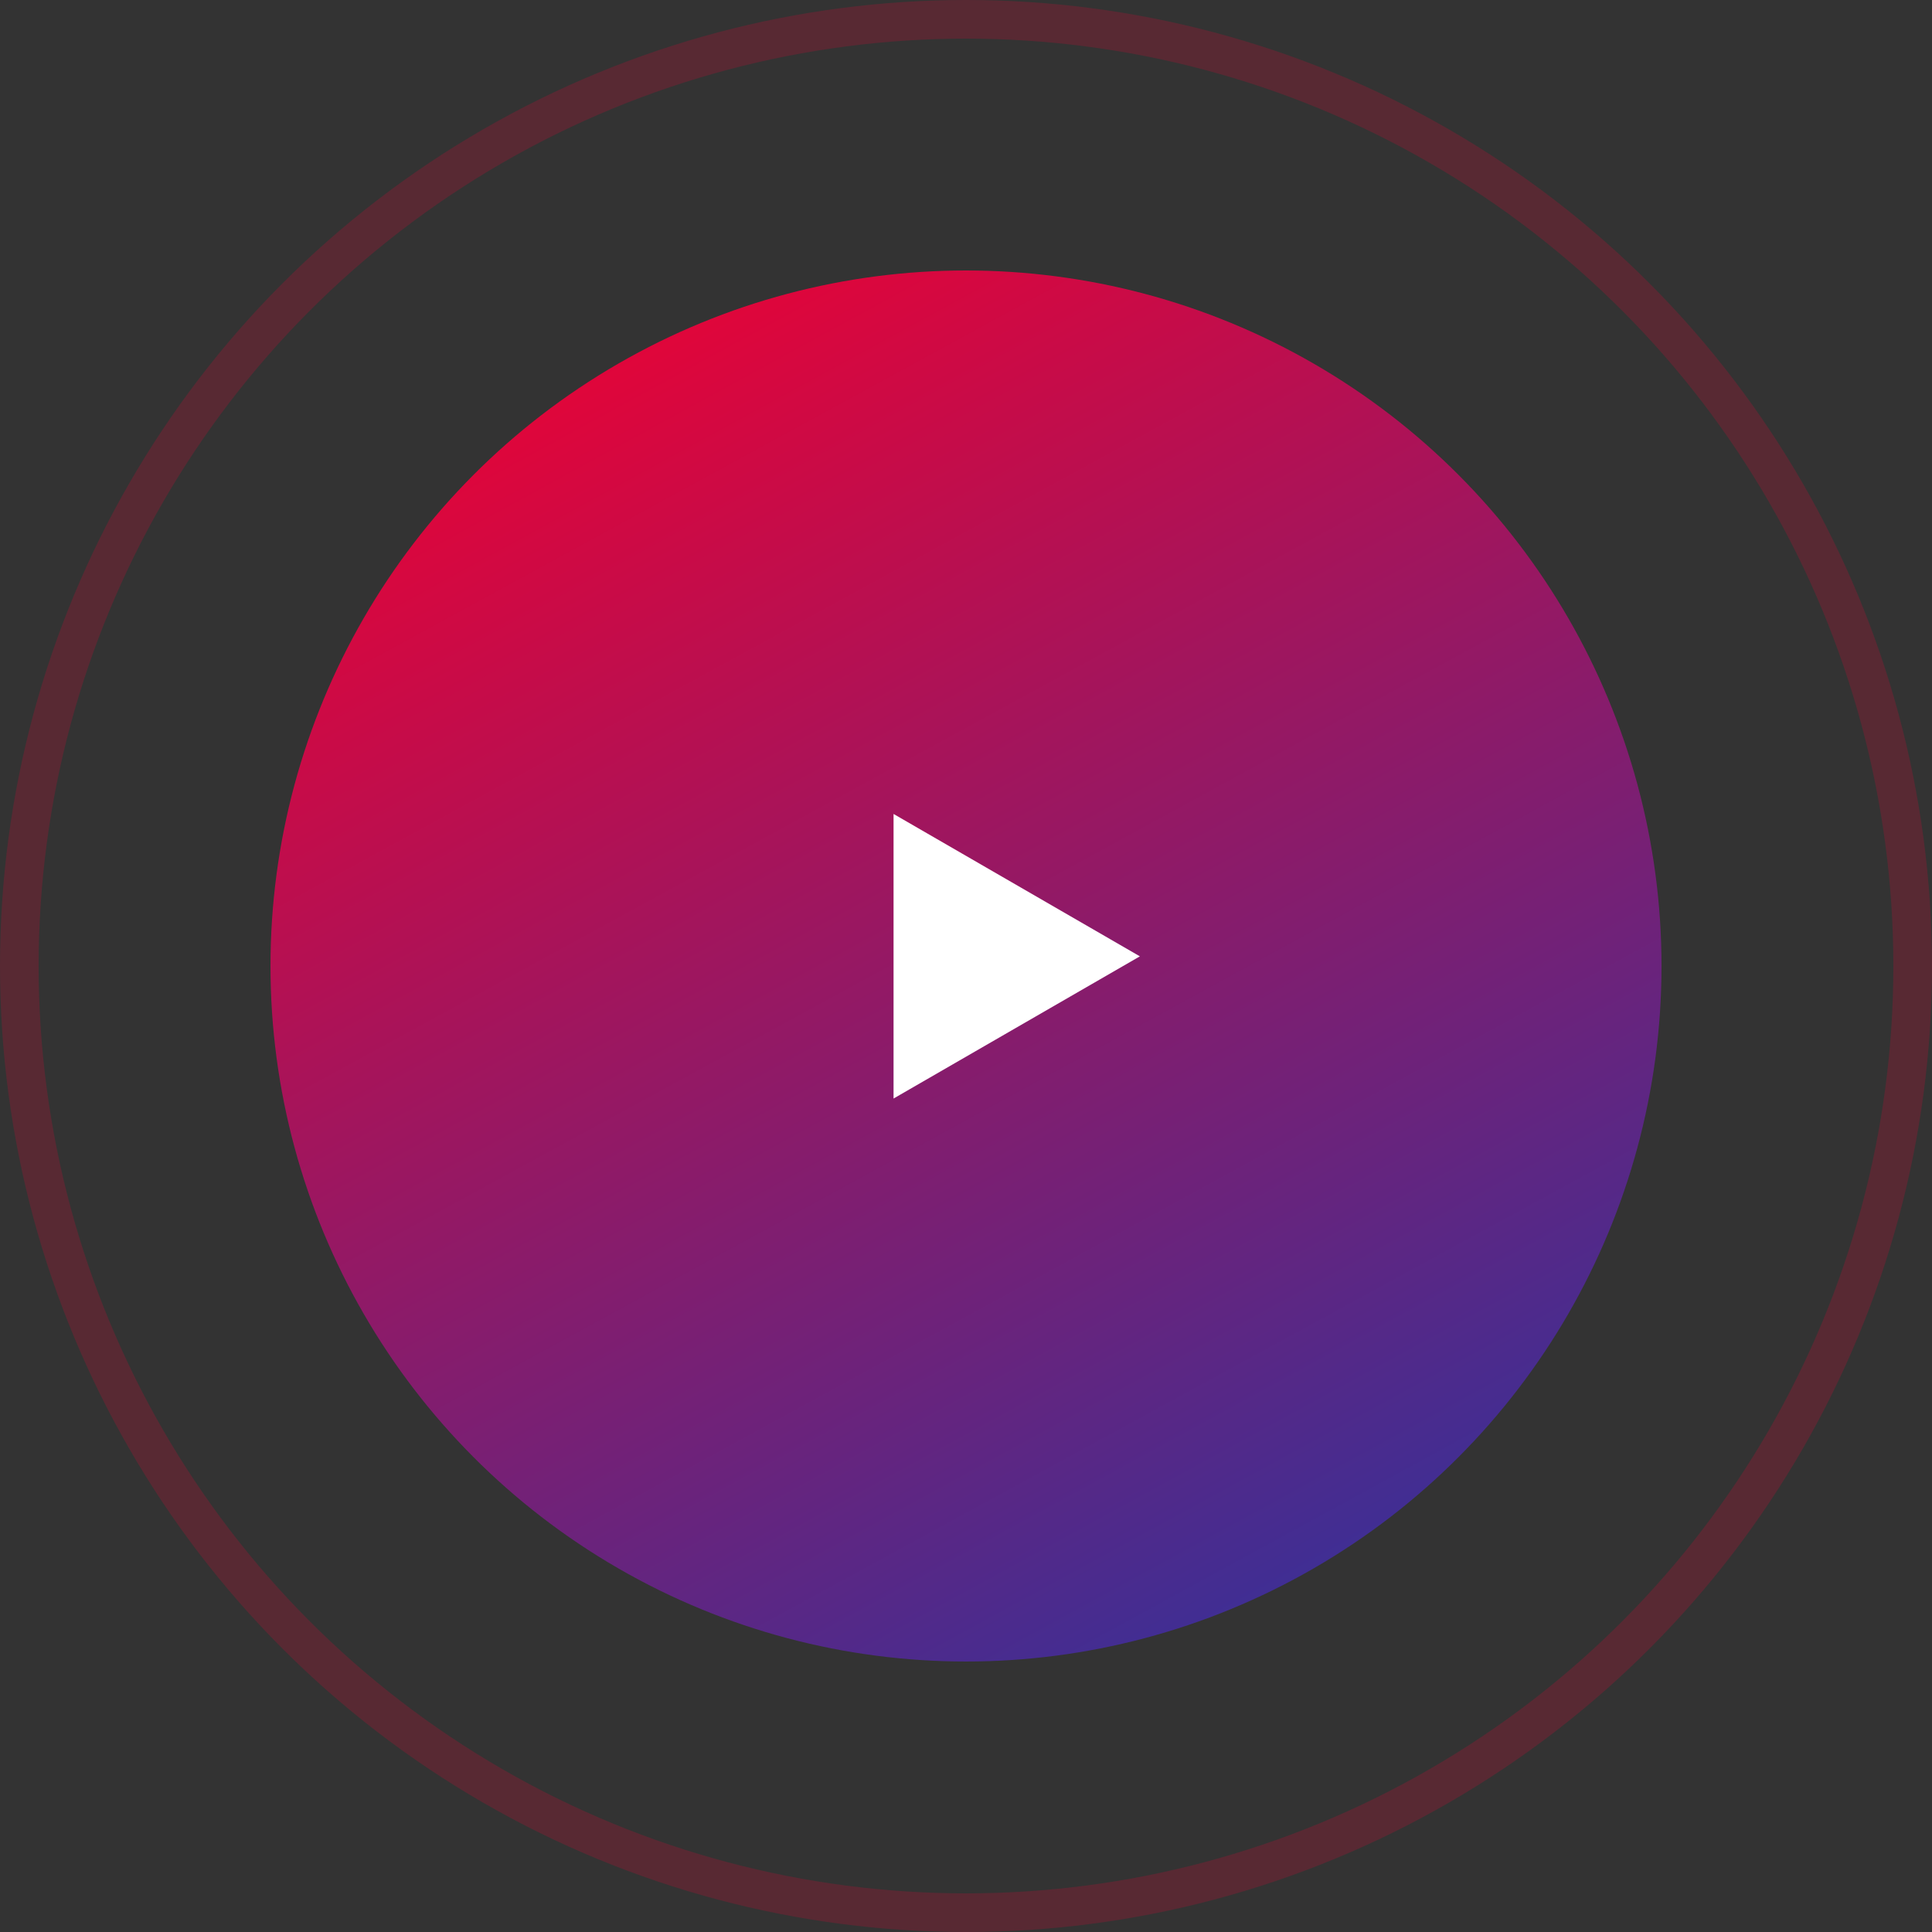 <svg width="100" height="100" viewBox="0 0 100 100" fill="none" xmlns="http://www.w3.org/2000/svg" xmlns:xlink="http://www.w3.org/1999/xlink">
	<rect x="0" y="0" width="100" height="100" fill="#333333" stroke="none"/>
	<defs>
		<linearGradient x1="28.237" y1="14" x2="79.492" y2="107.913" id="paint_linear_82_468_0" gradientUnits="userSpaceOnUse">
			<stop stop-color="#ED0233"/>
			<stop offset="1" stop-color="#003EB7"/>
		</linearGradient>
	</defs>
	<g opacity="0.2">
		<circle id="Ellipse" cx="50" cy="50" r="49" stroke="#ED0233" stroke-opacity="1" stroke-width="2"/>
	</g>
	<circle id="Ellipse" cx="50" cy="50" r="36" fill="url(#paint_linear_82_468_0)" fill-opacity="1"/>
	<path id="Polygon" d="M59 49.5L46.25 42.13L46.25 56.86L59 49.5Z" fill="#FFFFFF" fill-opacity="1" fill-rule="evenodd"/>
</svg>
